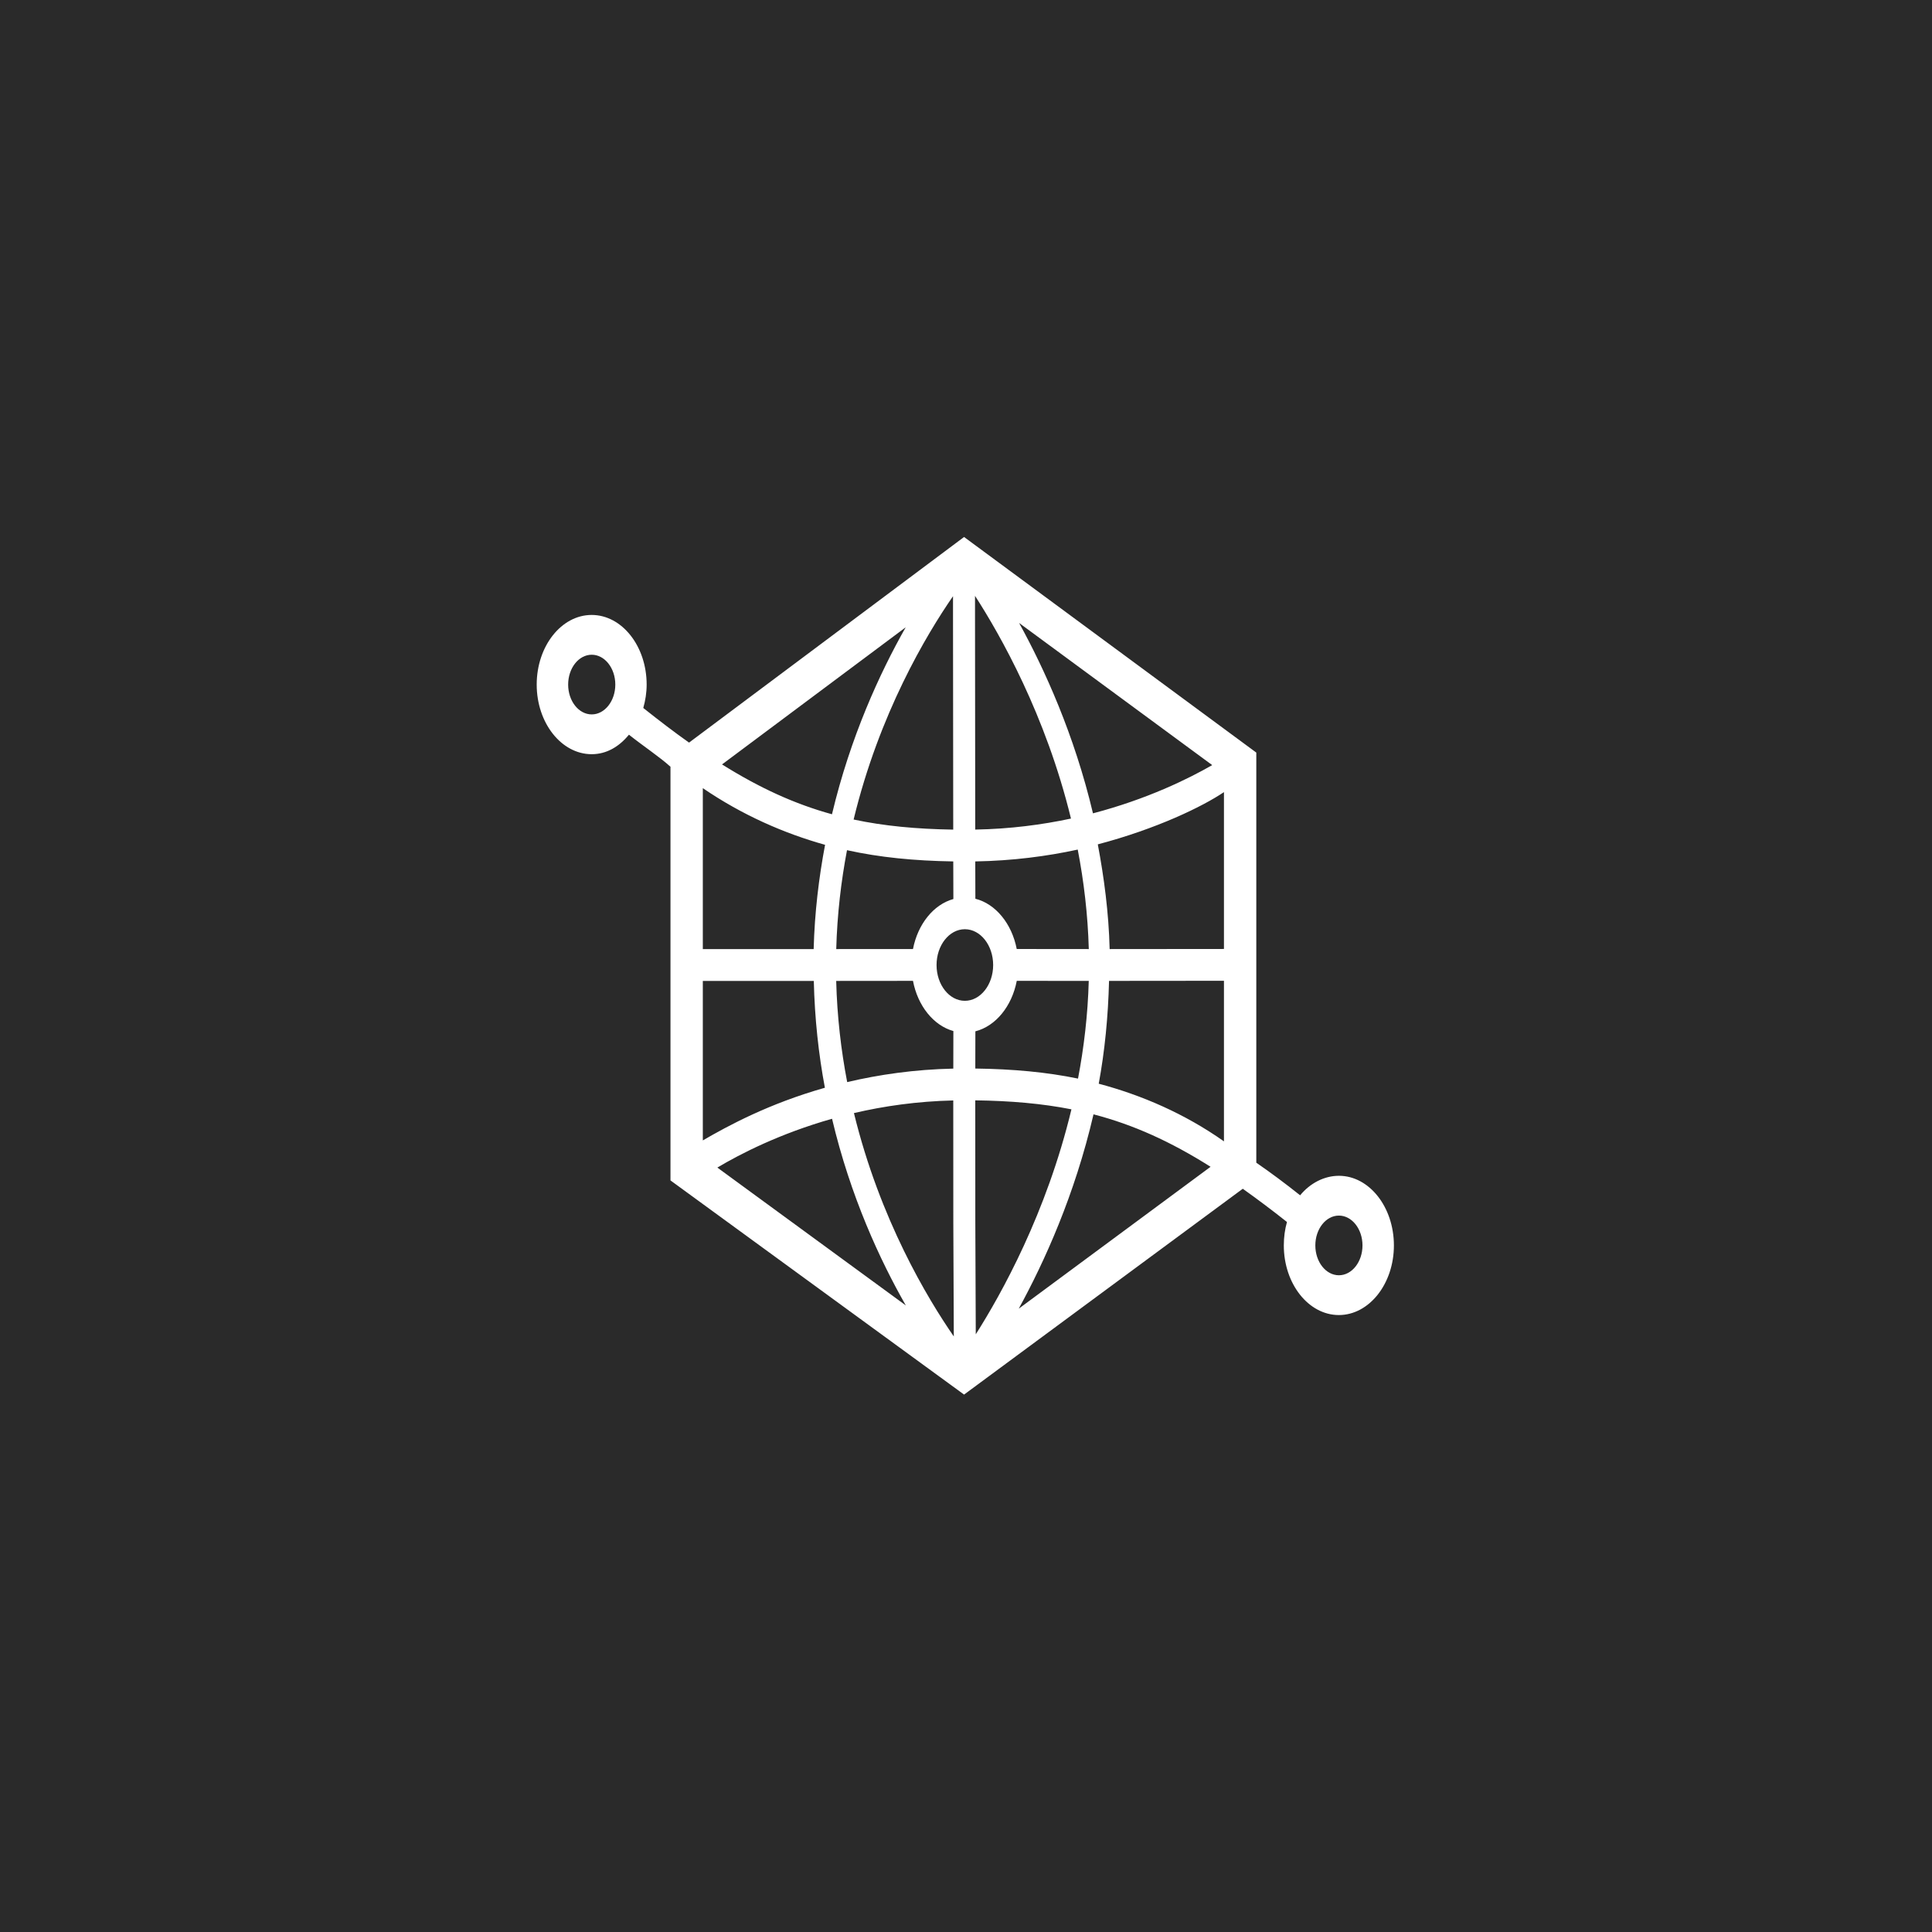 <svg width="54" height="54" viewBox="0 0 54 54" fill="none" xmlns="http://www.w3.org/2000/svg">
<rect width="54" height="54" fill="#2A2A2A"/>
<g clip-path="url(#clip0_1010_2293)">
<path fill-rule="evenodd" clip-rule="evenodd" d="M37.423 35.644C37.059 35.644 36.764 35.27 36.764 34.81C36.764 34.35 37.059 33.976 37.423 33.976C37.786 33.976 38.082 34.35 38.082 34.81C38.082 35.27 37.786 35.644 37.423 35.644ZM28.474 36.578C29.191 35.271 30.041 33.397 30.564 31.146C31.674 31.435 32.711 31.902 33.836 32.612L28.474 36.578ZM23.061 23.613C22.888 24.528 22.769 25.502 22.742 26.527C21.733 26.528 20.749 26.528 19.644 26.528V22.029C20.749 22.783 21.912 23.291 23.061 23.613ZM16.539 19.968C16.175 19.968 15.88 19.594 15.88 19.134C15.88 18.674 16.175 18.3 16.539 18.3C16.902 18.3 17.198 18.674 17.198 19.134C17.198 19.594 16.902 19.968 16.539 19.968ZM25.314 17.534C24.593 18.807 23.769 20.593 23.254 22.759C22.215 22.473 21.236 22.026 20.181 21.366L25.314 17.534ZM27.26 29.866C27.26 29.524 27.261 29.177 27.262 28.826C27.831 28.681 28.283 28.125 28.419 27.415C29.114 27.416 29.779 27.416 30.431 27.416C30.405 28.366 30.296 29.281 30.131 30.147C29.249 29.965 28.313 29.88 27.26 29.866ZM27.259 30.755C28.249 30.768 29.125 30.844 29.947 31.006C29.251 33.906 27.986 36.173 27.273 37.294C27.261 35.22 27.256 33.086 27.259 30.755ZM23.256 31.27C23.771 33.445 24.597 35.224 25.318 36.487L20.05 32.634C20.695 32.25 21.801 31.682 23.256 31.27ZM25.518 27.415C25.651 28.114 26.091 28.663 26.647 28.818C26.646 29.172 26.645 29.523 26.645 29.868C25.56 29.891 24.566 30.036 23.679 30.245C23.509 29.358 23.397 28.412 23.372 27.417C24.071 27.416 24.779 27.416 25.518 27.415ZM26.644 24.077C26.645 24.428 26.646 24.778 26.647 25.128C26.092 25.282 25.653 25.829 25.518 26.526C24.78 26.526 24.072 26.527 23.373 26.527C23.4 25.555 23.509 24.631 23.674 23.763C24.586 23.964 25.552 24.06 26.644 24.077ZM26.637 17.251C26.638 19.202 26.639 21.2 26.643 23.188C25.614 23.172 24.709 23.087 23.859 22.906C24.574 19.946 25.894 17.739 26.637 16.664L26.637 17.251ZM30.549 22.733C30.027 20.529 29.192 18.697 28.484 17.412L33.882 21.385C33.215 21.768 32.064 22.336 30.549 22.733ZM27.252 17.25L27.252 16.654C27.956 17.743 29.229 19.984 29.934 22.879C29.125 23.052 28.228 23.17 27.258 23.187C27.254 21.199 27.253 19.201 27.252 17.25ZM26.968 27.973C26.532 27.973 26.177 27.524 26.177 26.973C26.177 26.421 26.532 25.972 26.968 25.972C27.404 25.972 27.759 26.421 27.759 26.973C27.759 27.524 27.404 27.973 26.968 27.973ZM26.659 37.354C25.925 36.294 24.593 34.081 23.868 31.111C24.702 30.916 25.634 30.781 26.644 30.758C26.641 33.11 26.646 35.262 26.659 37.354ZM28.418 26.525C28.281 25.817 27.83 25.264 27.262 25.12C27.261 24.773 27.26 24.425 27.259 24.077C28.303 24.059 29.262 23.933 30.123 23.746C30.293 24.626 30.405 25.557 30.432 26.527C29.779 26.526 29.114 26.526 28.418 26.525ZM34.21 26.524C33.206 26.526 32.082 26.527 31.015 26.527C30.989 25.502 30.858 24.523 30.684 23.6C32.322 23.169 33.608 22.546 34.21 22.14V26.524ZM19.644 27.417C20.749 27.417 21.737 27.417 22.746 27.417C22.771 28.471 22.88 29.469 23.056 30.403C21.488 30.847 20.347 31.467 19.644 31.875V27.417ZM30.71 30.29C30.878 29.382 30.973 28.42 30.998 27.416C32.065 27.416 33.206 27.415 34.21 27.413V31.901C33.105 31.123 31.907 30.608 30.71 30.29ZM37.423 32.864C37.01 32.864 36.616 33.072 36.339 33.409C35.922 33.077 35.516 32.775 35.114 32.498V21.035L26.946 15.009L19.259 20.756C18.849 20.466 18.428 20.144 17.98 19.788C18.038 19.583 18.074 19.364 18.074 19.134C18.074 18.061 17.385 17.188 16.537 17.188C15.69 17.188 15.001 18.061 15.001 19.134C15.001 20.207 15.691 21.08 16.538 21.08C16.951 21.08 17.303 20.872 17.579 20.535C17.989 20.86 18.439 21.158 18.74 21.431V32.993L26.946 38.979L34.736 33.226C35.129 33.506 35.543 33.815 35.971 34.155C35.913 34.36 35.883 34.58 35.883 34.81C35.883 35.883 36.574 36.756 37.421 36.756C38.269 36.756 38.96 35.883 38.96 34.81C38.96 33.737 38.271 32.864 37.423 32.864Z" fill="white"/>
</g>
<defs>
<clipPath id="clip0_1010_2293">
<rect width="24" height="24" fill="white" transform="translate(15 15)"/>
</clipPath>
</defs>
</svg>

